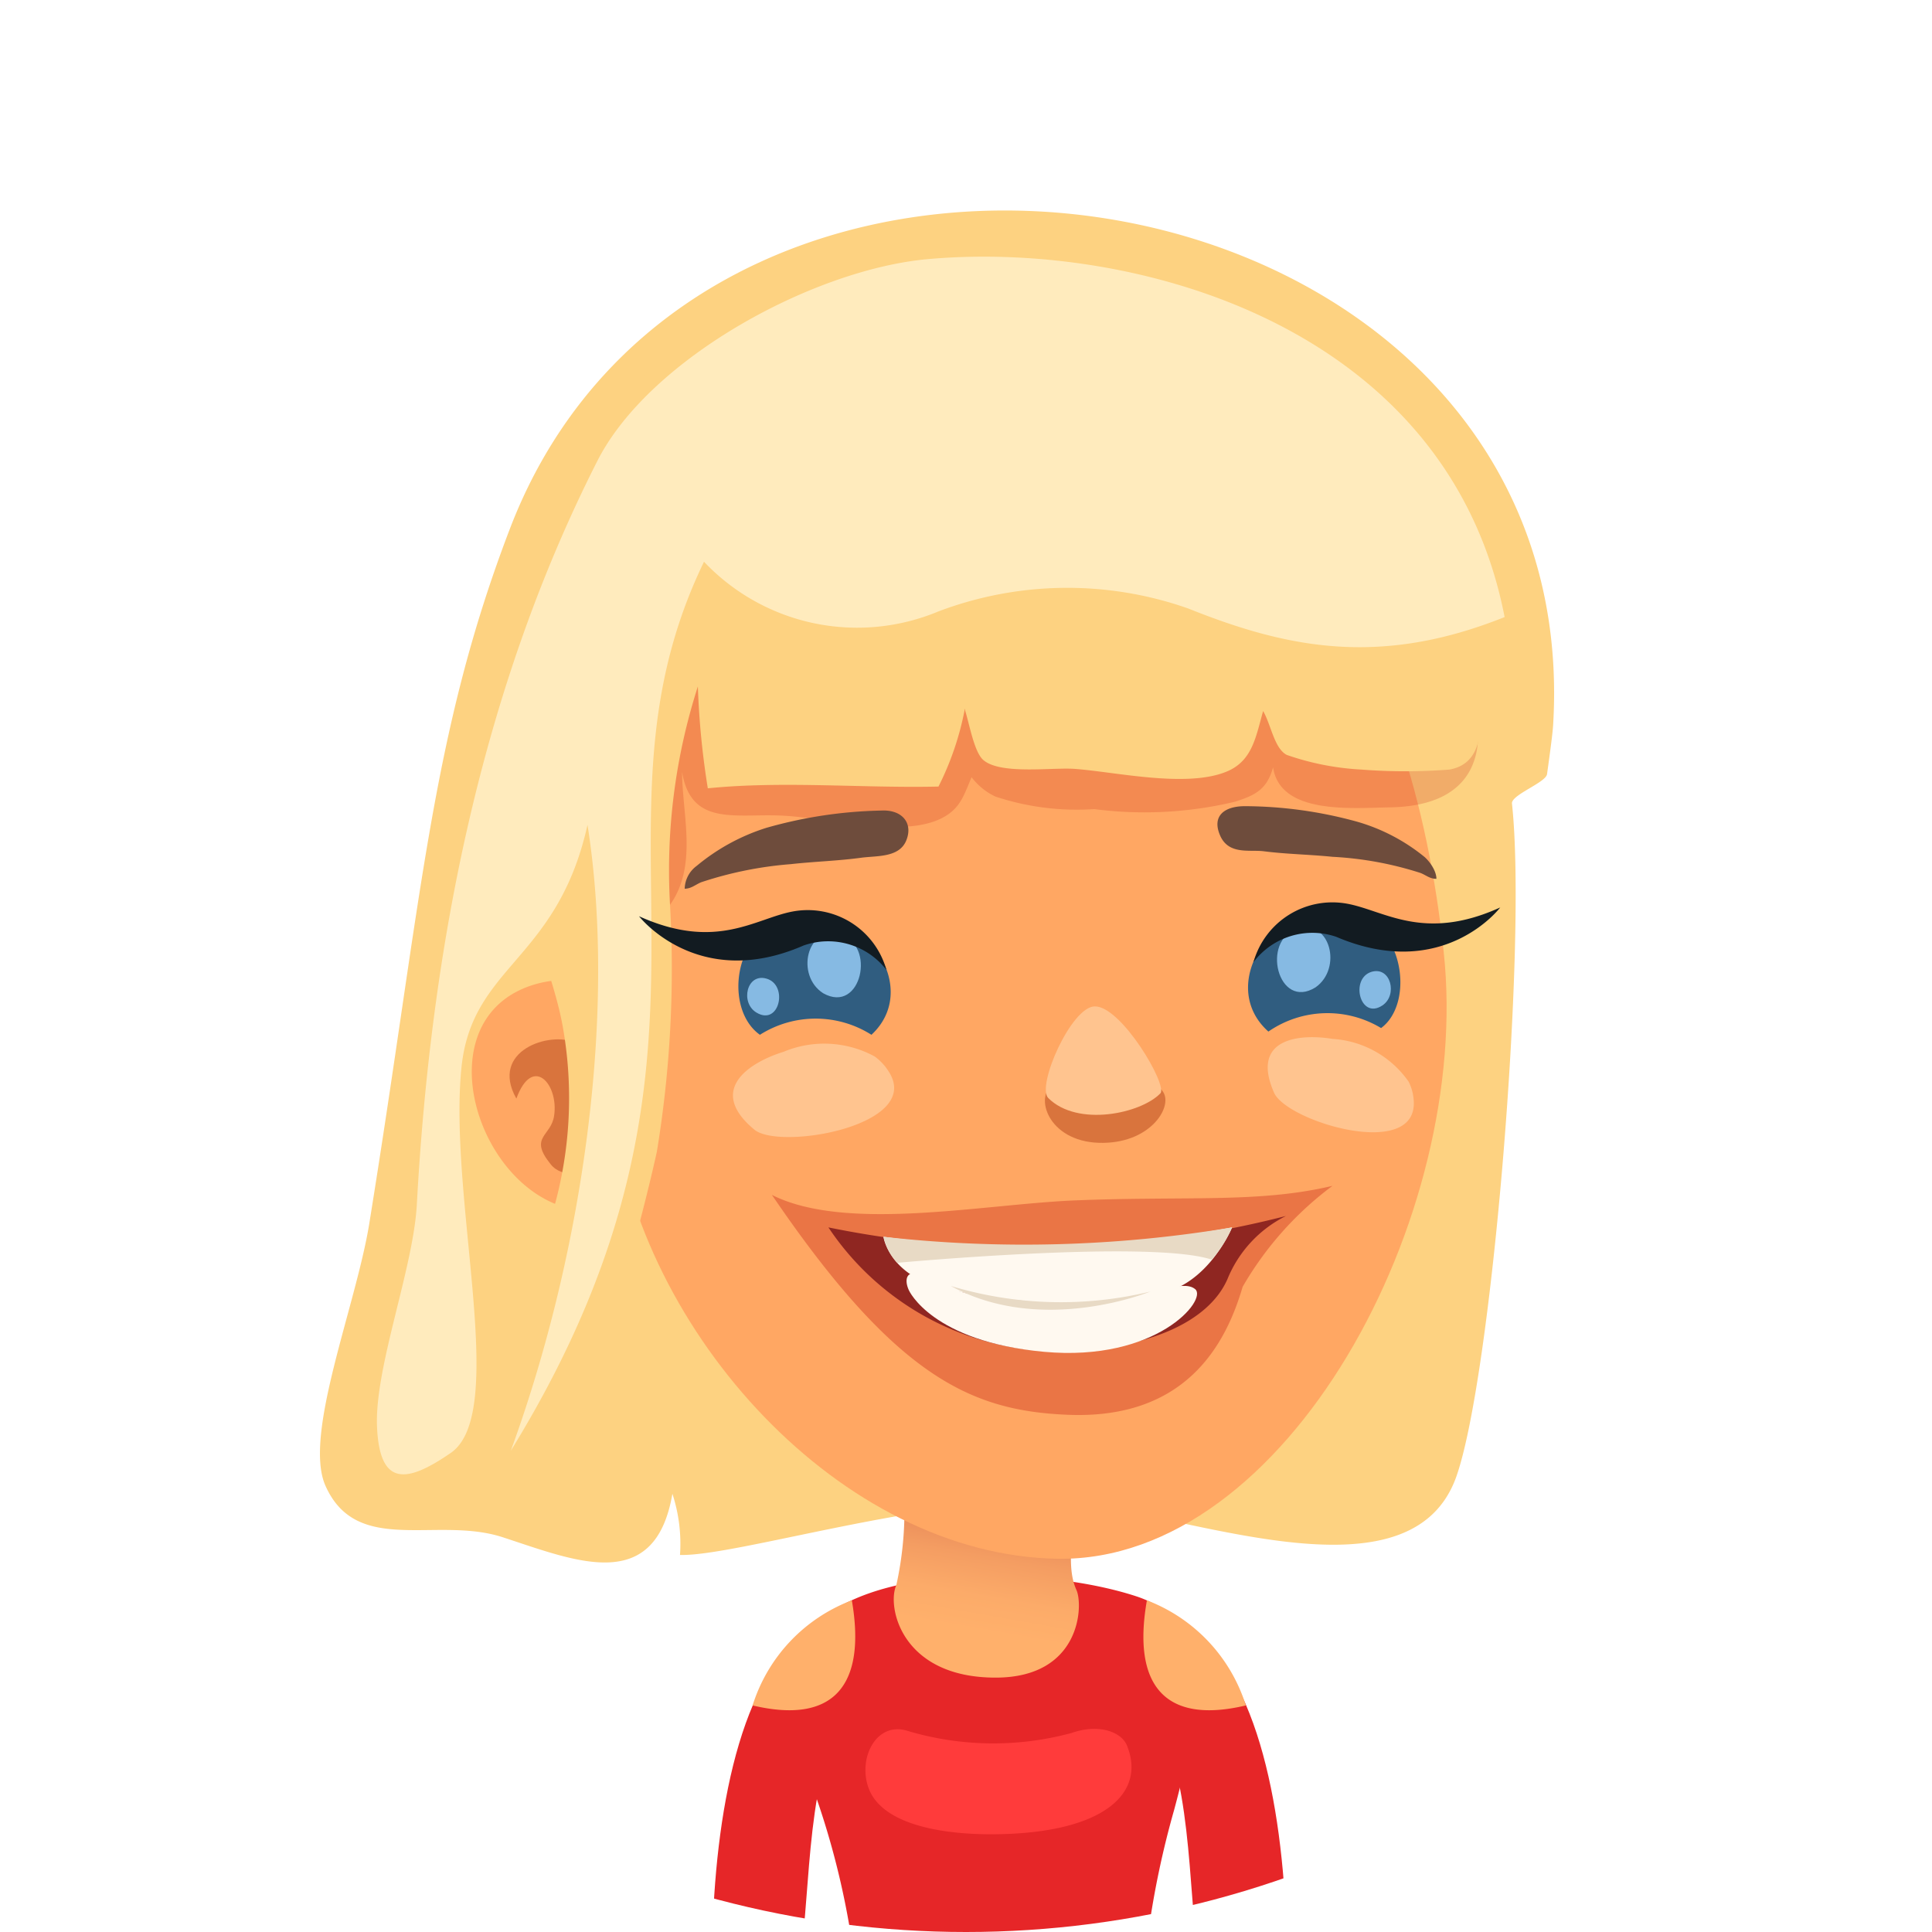 <svg id="Layer_1" data-name="Layer 1" xmlns="http://www.w3.org/2000/svg" xmlns:xlink="http://www.w3.org/1999/xlink" viewBox="0 0 66 66"><defs><style>.cls-1{fill:none;}.cls-2{clip-path:url(#clip-path);}.cls-3{fill:#fff;}.cls-4{fill:#e62628;}.cls-5{fill:url(#linear-gradient);}.cls-6{fill:#ff3b3b;}.cls-7{fill:#ffb06b;}.cls-8{fill:#fdd281;}.cls-9{fill:#ffa763;}.cls-10,.cls-19{fill:#c4170e;}.cls-10{opacity:0.2;}.cls-11{fill:#b54319;opacity:0.5;}.cls-12{fill:#ffebbd;}.cls-13{fill:#ffc48f;}.cls-14{fill:#305d80;}.cls-15{fill:#86bae3;}.cls-16{fill:#6e4c3c;}.cls-17{fill:#121b21;}.cls-18{opacity:0.35;}.cls-20{fill:#8f2621;}.cls-21{fill:#fff9f0;}.cls-22{fill:#e8dac5;}</style><clipPath id="clip-path" transform="translate(0.18 -0.07)"><circle class="cls-1" cx="32.82" cy="33.07" r="33"/></clipPath><linearGradient id="linear-gradient" x1="33.85" y1="52" x2="33.18" y2="55.79" gradientUnits="userSpaceOnUse"><stop offset="0" stop-color="#e88958"/><stop offset="0.34" stop-color="#f49d62"/><stop offset="0.69" stop-color="#fcab69"/><stop offset="1" stop-color="#ffb06b"/></linearGradient></defs><g class="cls-2"><rect class="cls-3" width="66" height="66"/><path class="cls-4" d="M39.93,61.9c1.08-4,1.2-6.48-1.3-7.3s-6.9-1.07-9.56.07c-2.12.91-2.8,2.38-1.35,6.85a27.58,27.58,0,0,1,1.15,4.55H39.05A30.65,30.65,0,0,1,39.93,61.9Z" transform="translate(0.18 -0.07)"/><path class="cls-5" d="M36.67,50.42c.21-3.57-6-3.7-6,.2a11.79,11.79,0,0,1-.23,3.6c-.33.72.16,3.16,3.39,3.16,2.93,0,3-2.49,2.76-3C36.17,53.45,36.58,52,36.67,50.42Z" transform="translate(0.18 -0.07)"/><path class="cls-6" d="M36.43,59.27a10.23,10.23,0,0,1-5.67-.09c-1-.26-1.61.91-1.29,1.91.42,1.32,2.56,1.67,4.43,1.64,3.67-.06,5.05-1.42,4.43-3C38.16,59.24,37.37,58.94,36.43,59.27Z" transform="translate(0.18 -0.07)"/><path class="cls-4" d="M29.38,58.1l-1.56-2.67c-2.6,1.51-3.52,6.16-3.66,10.64h3.11C27.54,63.24,27.56,59.16,29.38,58.1Z" transform="translate(0.18 -0.07)"/><path class="cls-7" d="M25.53,58.33c2.78.66,3.89-.69,3.39-3.59A5.64,5.64,0,0,0,25.53,58.33Z" transform="translate(0.18 -0.07)"/><path class="cls-4" d="M40.1,55.43,38.55,58.1c1.81,1.06,1.83,5.14,2.1,8h3.12C43.63,61.59,42.71,56.94,40.1,55.43Z" transform="translate(0.18 -0.07)"/><path class="cls-7" d="M39,54.74c-.51,2.9.61,4.25,3.38,3.59A5.65,5.65,0,0,0,39,54.74Z" transform="translate(0.18 -0.07)"/><path class="cls-8" d="M17.24,18.13c-2.71,7.08-3,12.57-4.81,23.77-.47,2.84-2.26,7.21-1.49,8.93,1.08,2.42,3.83,1,6.1,1.77,2.45.8,5.16,1.95,5.75-1.5a5.49,5.49,0,0,1,.26,2.09c1.9.05,8.42-2,12.82-1.83,3.91.16,12,3.71,13.68-.79,1.23-3.36,2.45-18.21,1.92-23.06,0-.3,1.17-.71,1.2-1,.12-.86.2-1.47.21-1.72C54,5.5,24,.47,17.24,18.13Z" transform="translate(0.18 -0.07)"/><path class="cls-9" d="M32.69,15.57C25.08,16.91,19.55,27.72,20.76,38c.9,7.61,7.81,15.2,15.19,15.32,7.82.12,14.16-11.68,13.19-20.72C48.05,22.31,43.35,13.68,32.69,15.57Z" transform="translate(0.18 -0.07)"/><path class="cls-10" d="M46,18.65a35.74,35.74,0,0,0-12.62-2.92c-2.77-.12-6.48-.36-9.09.71-3.91,1.61-5.62,4.13-6.23,8-.41,2.66,2.22,5.25,4.25,7,1.48-1.4.82-3.34.81-5,.32,1.92,1.89,1.39,3.55,1.5,1.47.09,4,.77,5.34.07.61-.32.73-.75,1-1.39a2.21,2.21,0,0,0,.81.66,8.84,8.84,0,0,0,3.38.43A13.33,13.33,0,0,0,42,27.46c.69-.22,1.1-.41,1.31-1.18.24,1.63,2.7,1.39,4,1.37C53.2,27.55,49.16,20,46,18.65Z" transform="translate(0.18 -0.07)"/><path class="cls-9" d="M18.19,33.67c-3.74,1-2.34,6.42.68,7.56a7.16,7.16,0,0,0,3,.38l.06-.09c.46-.7-.09-4.67-.31-5.42C21.08,34.21,20,33.2,18.19,33.67Z" transform="translate(0.18 -0.07)"/><path class="cls-11" d="M19.46,35.69c-.83-.4-2.93.26-2,1.91.55-1.51,1.45-.5,1.29.58-.1.72-.88.72-.12,1.66.4.51,1.25.34,1.68.08C21.7,39.09,20.47,36.18,19.46,35.69Z" transform="translate(0.18 -0.07)"/><path class="cls-8" d="M43.75,13.66C39.62,10,34.16,10,29,10.76a23,23,0,0,0-6.59,1.72c-1.55.83-2.2,2.84-2.94,4.37a27.46,27.46,0,0,0-2.07,9c-.16,1.6.44,3.25.58,4.86s.8,2.92,1.07,4.46a13.87,13.87,0,0,1-.57,7c-.33.95-1.1,1.73-.41,2.59a1.85,1.85,0,0,0,2.45.41c.5-.51,1.51-4.69,1.74-5.76A38.53,38.53,0,0,0,22.71,31a20.54,20.54,0,0,1,.95-7.48A27.59,27.59,0,0,0,24,27c2.57-.26,5.3,0,7.88-.06a10,10,0,0,0,.89-2.6.11.11,0,0,1,0-.06s0,0,0,0a0,0,0,0,0,0,0c.16.47.32,1.49.65,1.76.61.51,2.41.23,3.16.3,1.4.11,3.78.65,5.14.09.88-.36,1-1.18,1.25-2.07h0c0-.05,0-.05,0,0h0c.27.46.38,1.28.81,1.5a9.23,9.23,0,0,0,2.55.5,19.41,19.41,0,0,0,3,0c2-.34.64-3.94.13-5.24A21.23,21.23,0,0,0,43.75,13.66Z" transform="translate(0.18 -0.07)"/><path class="cls-8" d="M32.74,24.26a.11.11,0,0,0,0,.06,0,0,0,0,1,0,0Q32.74,24.21,32.74,24.26Z" transform="translate(0.18 -0.07)"/><path class="cls-8" d="M43,24.39h0C43,24.34,43,24.34,43,24.39Z" transform="translate(0.18 -0.07)"/><path class="cls-12" d="M31.54,8.92c-3.91.34-9.51,3.38-11.3,6.87-4,7.87-5.7,16.66-6.18,25.42-.12,2.21-1.45,5.58-1.36,7.61s1,1.93,2.51.89c2-1.35-.07-8.63.37-13.13.34-3.54,3.27-3.66,4.31-8.33,1,6.31-.12,14.53-2.62,21.38,8.49-13.79,2.12-21.12,6.6-30.37a7.2,7.2,0,0,0,8,1.7,12.44,12.44,0,0,1,8.55-.1c3.37,1.35,6.53,2,10.8.29C49.29,11.21,38.64,8.29,31.54,8.92Z" transform="translate(0.18 -0.07)"/><path class="cls-13" d="M45.34,35.56c-1.17-.19-2.8,0-2,1.83.42,1,5,2.37,4.77.22a1.62,1.62,0,0,0-.17-.59A3.43,3.43,0,0,0,45.34,35.56Z" transform="translate(0.18 -0.07)"/><path class="cls-13" d="M29.7,36.16A3.61,3.61,0,0,0,26.59,36c-1.19.37-2.63,1.31-1,2.66.86.72,5.81-.14,4.58-2A1.84,1.84,0,0,0,29.7,36.16Z" transform="translate(0.18 -0.07)"/><path class="cls-11" d="M37.46,37.3c-1-.07-1-.6-1.66-.19s-.18,1.94,1.55,2,2.54-1.2,2.21-1.73S38.55,37.37,37.46,37.3Z" transform="translate(0.18 -0.07)"/><path class="cls-13" d="M37.22,34.45c-.8,0-2,2.72-1.59,3.13,1,1,3.17.53,3.83-.16C39.72,37.15,38.13,34.44,37.22,34.45Z" transform="translate(0.18 -0.07)"/><path class="cls-14" d="M46.37,31.4c-2.7-1.15-5.16,2.18-3.22,3.91A3.55,3.55,0,0,1,47,35.19C48.07,34.4,47.82,32,46.37,31.4Z" transform="translate(0.18 -0.07)"/><path class="cls-15" d="M46.67,33.27c-.74.23-.39,1.65.37,1.15C47.58,34.07,47.33,33.07,46.67,33.27Z" transform="translate(0.18 -0.07)"/><path class="cls-15" d="M44.14,31.8c-1.26.39-.66,2.8.62,2C45.69,33.15,45.26,31.45,44.14,31.8Z" transform="translate(0.18 -0.07)"/><path class="cls-14" d="M26.26,31.62c-1.43.66-1.61,3-.48,3.8a3.56,3.56,0,0,1,3.81,0C31.49,33.65,28.93,30.39,26.26,31.62Z" transform="translate(0.18 -0.07)"/><path class="cls-15" d="M26,33.5c-.67-.19-.9.82-.34,1.16C26.45,35.14,26.76,33.71,26,33.5Z" transform="translate(0.18 -0.07)"/><path class="cls-15" d="M28.5,32c-1.12-.31-1.51,1.39-.56,2C29.25,34.74,29.77,32.31,28.5,32Z" transform="translate(0.18 -0.07)"/><path class="cls-16" d="M29.92,27.76a15.37,15.37,0,0,0-3.92.59,7,7,0,0,0-2.38,1.3,1,1,0,0,0-.41.78c.22,0,.37-.14.56-.22a12.87,12.87,0,0,1,3.07-.62c.81-.09,1.61-.11,2.41-.22.54-.07,1.29,0,1.53-.59S30.64,27.72,29.92,27.76Z" transform="translate(0.18 -0.07)"/><path class="cls-16" d="M46.18,28.14a14.62,14.62,0,0,0-3.83-.53c-.7,0-1.14.33-.85,1s1,.48,1.49.54c.78.1,1.57.11,2.35.19a11.76,11.76,0,0,1,3,.55c.19.07.33.21.55.2,0-.25-.2-.56-.4-.74A6.46,6.46,0,0,0,46.18,28.14Z" transform="translate(0.18 -0.07)"/><path class="cls-17" d="M45.83,30.94a2.8,2.8,0,0,0-3.19,2,2.52,2.52,0,0,1,2.82-.87c3.67,1.57,5.61-1,5.61-1C48.45,32.26,47.11,31.17,45.83,30.94Z" transform="translate(0.18 -0.07)"/><path class="cls-17" d="M26.89,31.21c-1.27.24-2.61,1.35-5.24.16,0,0,2,2.58,5.62,1a2.52,2.52,0,0,1,2.83.83A2.79,2.79,0,0,0,26.89,31.21Z" transform="translate(0.18 -0.07)"/><g class="cls-18"><path class="cls-19" d="M26.19,40.89c4.25,6.25,6.83,7.37,10.08,7.51,4.07.18,5.43-2.42,6-4.37a11.39,11.39,0,0,1,3.07-3.45c-2.53.6-5,.34-8.86.5C33.34,41.22,28.71,42.16,26.19,40.89Z" transform="translate(0.18 -0.07)"/></g><path class="cls-20" d="M28.12,42a9.51,9.51,0,0,0,7.63,4.23c3.24,0,5.36-1,6-2.46a4.16,4.16,0,0,1,2-2.16A34.91,34.91,0,0,1,28.12,42Z" transform="translate(0.18 -0.07)"/><path class="cls-21" d="M30,42.32s.17,1.28,2,1.75a18,18,0,0,0,7.37.2C41.09,44,41.91,42,41.91,42A37.57,37.57,0,0,1,30,42.32Z" transform="translate(0.18 -0.07)"/><path class="cls-21" d="M37,44.47c-2.31.11-4.24,0-5.41-.7-.83-.48-.9,0-.72.38,0,0,.78,1.75,4.62,2.1s5.59-1.78,5.16-2.14S39.16,44.36,37,44.47Z" transform="translate(0.18 -0.07)"/><path class="cls-22" d="M30,42.32a2,2,0,0,0,.47.89s8.65-.8,10.74-.11A4.08,4.08,0,0,0,41.91,42,43.16,43.16,0,0,1,30,42.32Z" transform="translate(0.18 -0.07)"/><path class="cls-22" d="M32.3,44c3.12,1.71,6.82.19,6.82.19A13,13,0,0,1,32.3,44Z" transform="translate(0.18 -0.07)"/></g></svg>